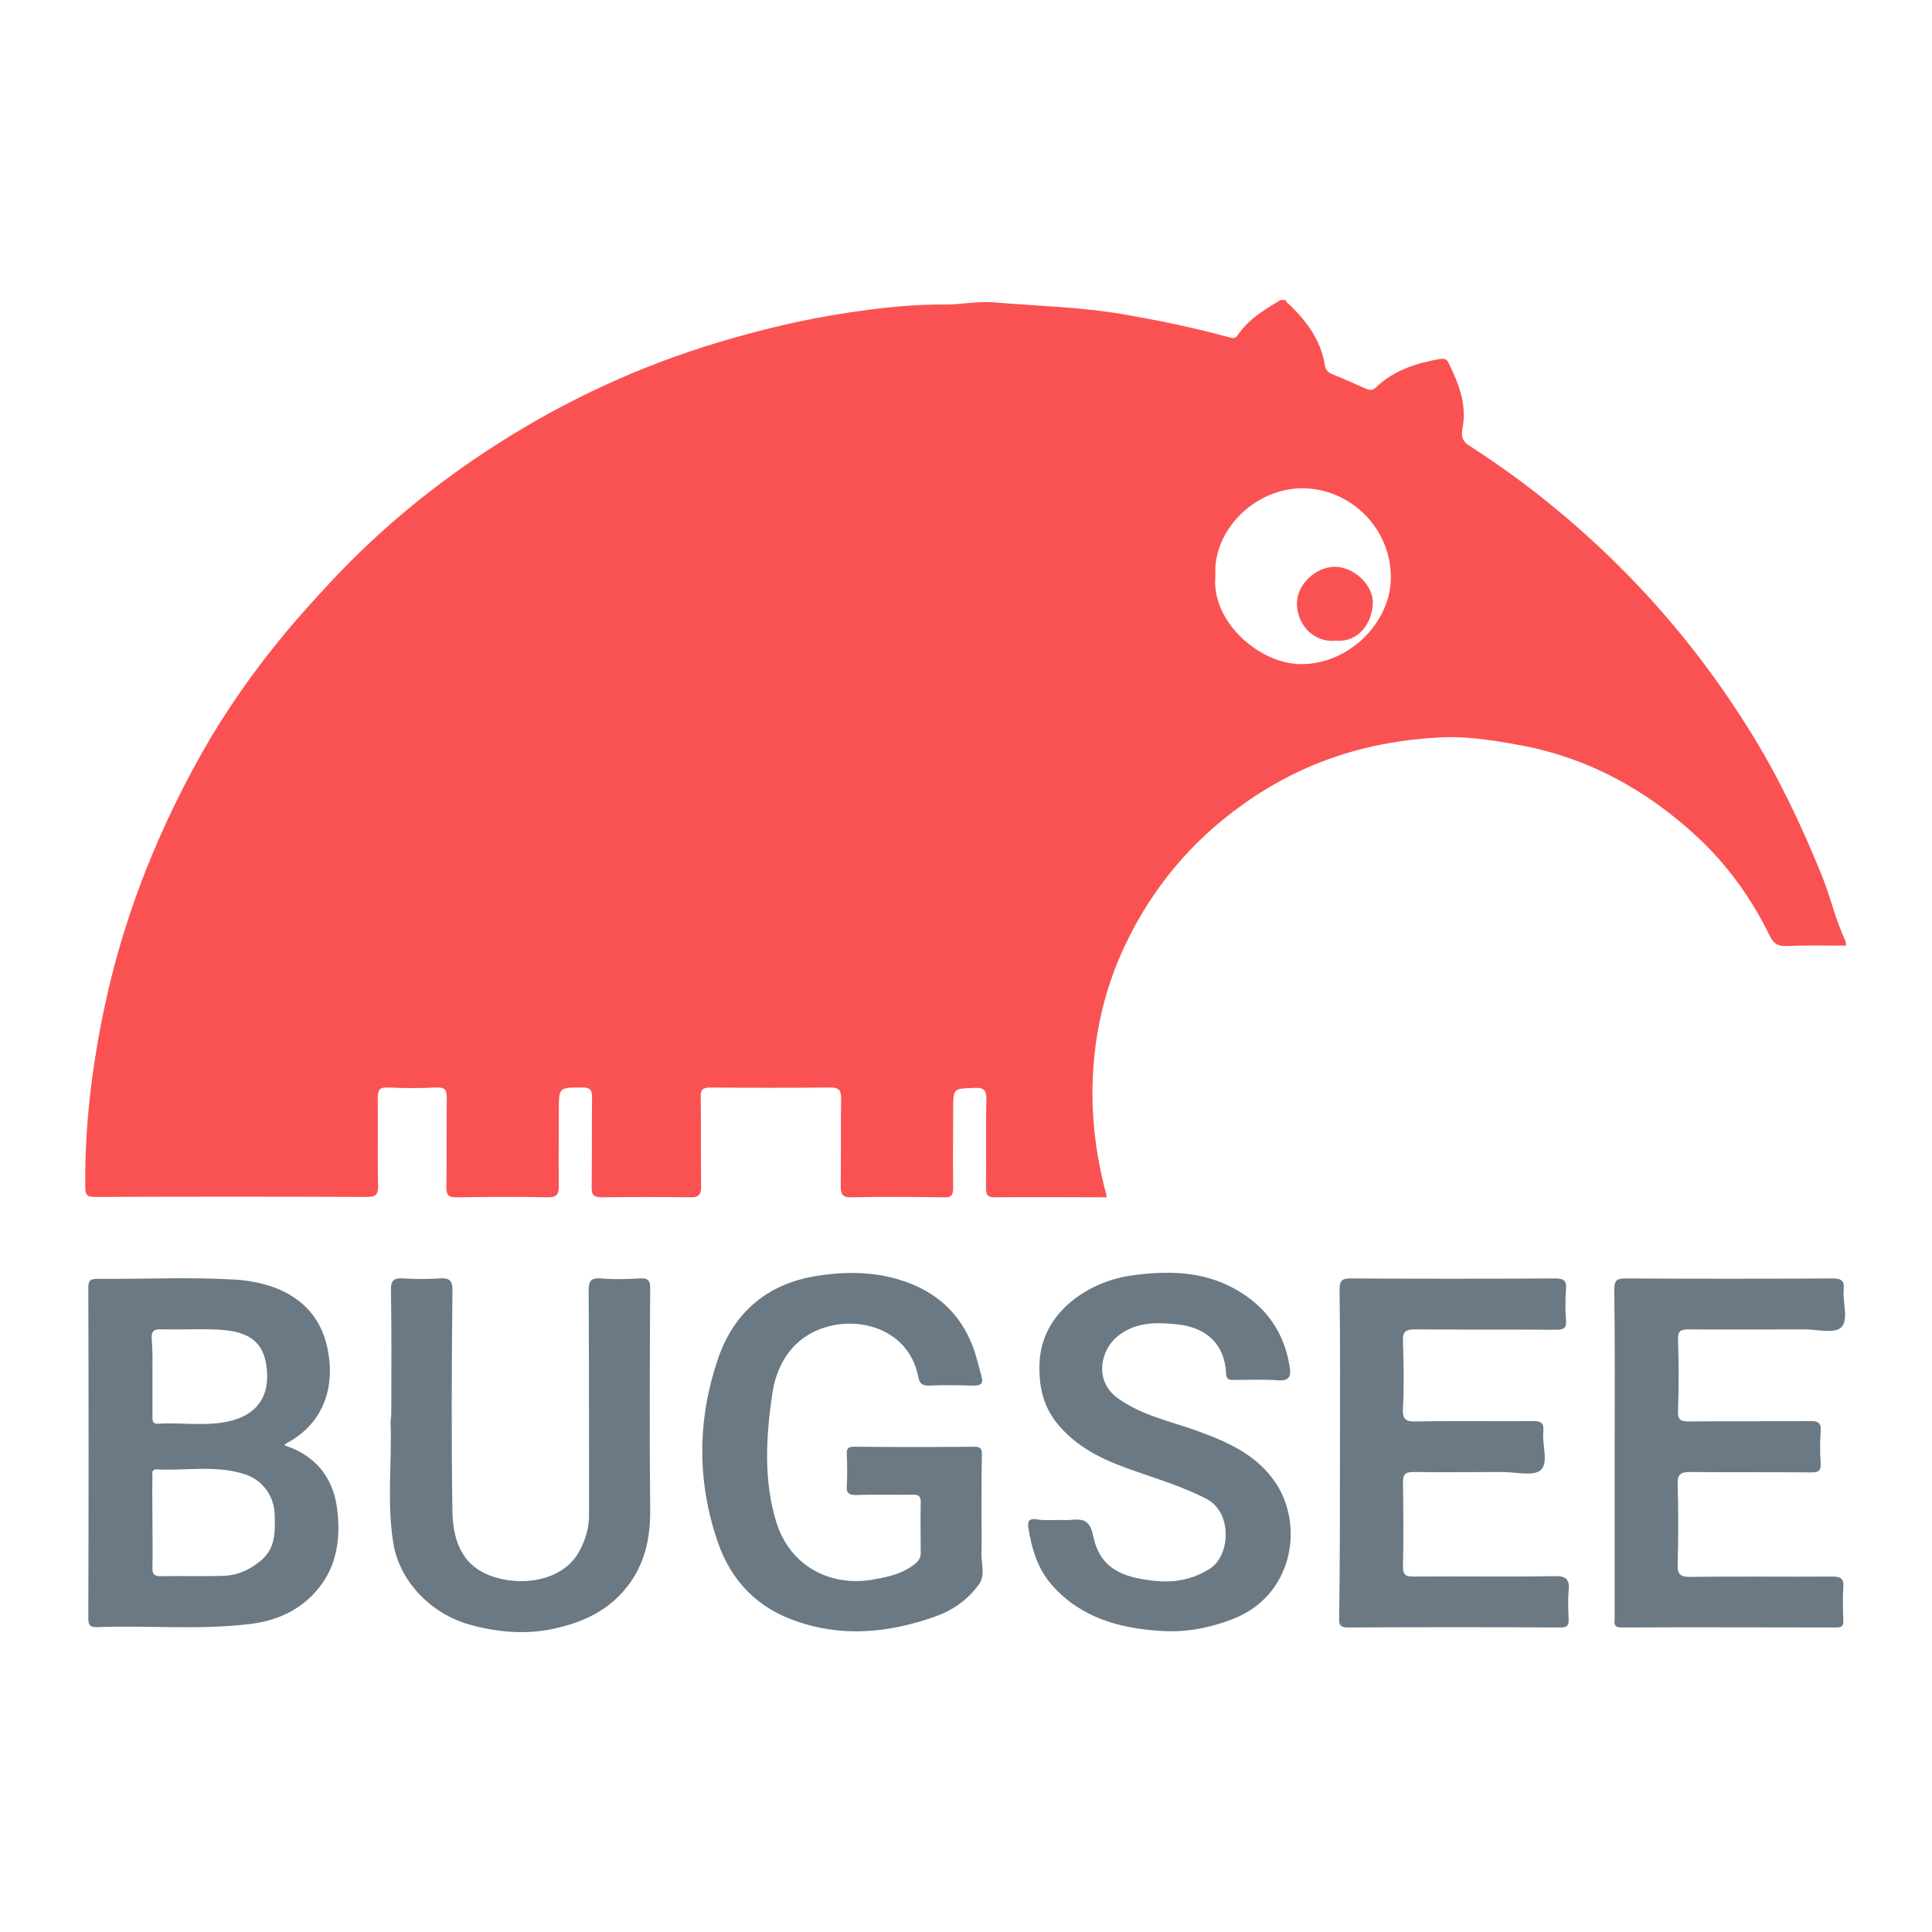 <?xml version="1.0" encoding="utf-8"?>
<!-- Generator: Adobe Illustrator 24.0.1, SVG Export Plug-In . SVG Version: 6.00 Build 0)  -->
<svg version="1.1" id="Layer_2_1_" xmlns="http://www.w3.org/2000/svg" xmlns:xlink="http://www.w3.org/1999/xlink" x="0px" y="0px"
	 viewBox="0 0 512 512" style="enable-background:new 0 0 512 512;" xml:space="preserve">
<style type="text/css">
	.st0{fill:#FA5252;}
	.st1{fill:#6A7984;}
</style>
<g>
	<path class="st0" d="M489.2,250.6c-5.3,0-10.6-0.1-15.8,0.1c-2.4,0.1-3.5-0.8-4.5-2.9c-4.8-9.8-11.2-18.7-19.2-26.1
		c-13.6-12.6-29.4-21.2-47.9-24.4c-6.6-1.2-13.2-2.2-19.8-1.9c-19.1,0.9-36.7,6.4-52.5,17.7c-13.8,9.8-24.2,22.3-31.4,37.5
		c-4,8.5-6.6,17.4-7.8,26.8c-1.7,13.3-0.6,26.3,2.9,39.2c0,0.2,0,0.4,0,0.7c-9.9,0-19.7-0.1-29.6,0c-2.1,0-2.3-0.9-2.3-2.6
		c0.1-7.7-0.1-15.5,0.1-23.2c0-2.4-0.4-3.3-3.1-3.2c-5.7,0.2-5.7,0-5.7,5.9c0,6.8-0.1,13.7,0,20.5c0,2.1-0.5,2.7-2.6,2.6
		c-8.1-0.1-16.2-0.2-24.3,0c-2.5,0.1-2.9-0.9-2.9-3.1c0.1-7.6,0-15.3,0.1-22.9c0-2.2-0.3-3.1-2.9-3.1c-10.6,0.1-21.1,0.1-31.7,0
		c-2.1,0-2.7,0.6-2.6,2.6c0.1,7.9,0,15.7,0.1,23.6c0,2.1-0.5,2.9-2.7,2.9c-7.9-0.1-15.7-0.1-23.6,0c-2.3,0-2.8-0.8-2.7-2.9
		c0.1-7.9,0-15.7,0.1-23.6c0-2.1-0.6-2.6-2.6-2.6c-6.2,0-6.2-0.1-6.2,6.1c0,6.6-0.1,13.2,0,19.9c0,2.2-0.4,3.1-2.9,3.1
		c-8.1-0.2-16.2-0.1-24.3,0c-2.1,0-2.6-0.6-2.6-2.7c0.1-7.9,0-15.7,0.1-23.6c0-2.2-0.5-2.9-2.8-2.8c-4.3,0.2-8.5,0.2-12.8,0
		c-2.4-0.1-2.7,0.8-2.7,2.9c0.1,7.7-0.1,15.5,0.1,23.2c0,2.4-0.7,2.9-3,2.9c-23.9-0.1-47.9-0.1-71.8,0c-1.8,0-2.8-0.1-2.8-2.4
		c-0.2-16.4,1.8-32.4,5.2-48.4c4.7-22,12.7-42.8,23.3-62.5c6.2-11.6,13.5-22.5,21.7-32.7c4.9-6.2,10.2-12,15.6-17.8
		c12.9-13.7,27.4-25.5,43.2-35.6c18.4-11.8,38.1-20.9,59.2-27.2c11.1-3.3,22.3-6,33.7-7.7c8.6-1.3,17.4-2.3,26.2-2.2
		c4.1,0,8.2-0.9,12.3-0.6c11.6,1,23.2,1.2,34.7,3.2c9.3,1.6,18.6,3.5,27.7,6c0.9,0.2,1.8,0.6,2.4-0.2c2.9-4.4,7.2-7,11.6-9.6
		c0.4,0,0.9,0,1.3,0c0.1,0.2,0.1,0.4,0.3,0.6c5,4.6,9,9.8,10.1,16.7c0.1,0.8,0.6,1.8,1.8,2.3c3.1,1.2,6,2.6,9.1,3.9
		c0.9,0.4,1.6,0.6,2.6-0.3c4.8-4.6,10.8-6.5,17.2-7.6c0.9-0.1,1.6,0.1,2,0.9c2.7,5.5,5,11.1,3.8,17.4c-0.4,2-0.2,3.4,1.6,4.6
		c6.4,4.1,12.6,8.5,18.6,13.2c10.9,8.6,20.9,17.9,30.2,28.2c9.9,11,18.6,22.7,26.3,35.2c7.4,12,13.4,24.8,18.7,37.9
		c2.2,5.6,3.5,11.5,6.1,16.9C489.2,249.7,489.2,250.2,489.2,250.6z M322.1,152.6c-1.2,12,11.5,23.3,22.6,23.4
		c12.9,0.1,23.9-11.2,23.9-22.9c0-13.4-10.9-23.5-23.1-23.7C332.7,129.2,321.3,140.5,322.1,152.6z"/>
	<path class="st1" d="M75.3,383c8.4,2.7,12.9,8.6,14,16.5c1.2,8.9-0.2,17.4-7.3,24c-4.5,4.2-10,6.2-15.9,6.9
		c-13.4,1.6-26.8,0.3-40.3,0.8c-1.9,0.1-2.4-0.5-2.4-2.4c0.1-29.2,0.1-58.4,0-87.5c0-1.9,0.5-2.4,2.4-2.4
		c12.1,0.1,24.3-0.5,36.4,0.2c10.2,0.6,20.8,4.8,24.1,16.3c2.9,10.3,0.4,21-9.7,26.7C76.3,382.2,75.9,382.5,75.3,383z M40.4,403.2
		c0,4,0.1,8.1,0,12.1c-0.1,1.9,0.5,2.5,2.4,2.4c5.5-0.1,11,0.1,16.5-0.1c3.7-0.1,6.9-1.6,9.8-4c4-3.3,3.8-7.7,3.7-12.1
		c-0.1-5-3.2-9.3-7.9-10.8c-7.6-2.5-15.4-0.9-23.2-1.3c-1.7-0.1-1.3,1.1-1.3,2.1C40.3,395.4,40.4,399.3,40.4,403.2z M40.4,364.6
		c0,3.6,0,7.2,0,10.8c0,1.1,0,2,1.5,1.9c6.3-0.4,12.7,0.8,19-0.7c6.8-1.6,10.9-6.2,9.7-14.7c-0.9-6.1-4.4-9-12.2-9.5
		c-5.1-0.3-10.3,0-15.5-0.1c-2-0.1-2.8,0.3-2.7,2.5C40.5,358.1,40.4,361.3,40.4,364.6z"/>
	<path class="st1" d="M260.1,401.7c0,3.1,0.1,6.3,0,9.4c-0.2,3,1.2,6.3-0.7,8.8c-2.8,3.9-6.8,6.8-11.3,8.4c-5,1.8-10.1,3.1-15.5,3.7
		c-7.3,0.8-14.2,0.1-21.1-2.2c-10.7-3.5-17.8-10.9-21.3-21.2c-5.5-16-5.4-32.3,0-48.3c4.1-12.2,12.8-19.9,25.8-22.1
		c8.6-1.4,17.1-1.3,25.4,2c7.7,3.1,13.1,8.4,16.2,16.1c1.1,2.7,1.7,5.6,2.5,8.4c0.6,2-0.2,2.5-2.1,2.5c-3.9-0.1-7.9-0.2-11.8,0
		c-1.8,0.1-2.5-0.7-2.8-2.1c-2.9-15.8-22.7-18.1-32.3-9c-3.6,3.4-5.6,8-6.4,13c-1.7,11.5-2.4,23,1,34.2
		c3.6,11.7,14.4,17.5,26.2,15.2c3.8-0.7,7.4-1.5,10.5-4c1.1-0.9,1.6-1.6,1.6-2.9c0-4.5-0.1-9,0-13.5c0-1.7-0.6-2-2.1-2
		c-4.9,0.1-9.9-0.1-14.8,0.1c-1.9,0-2.9-0.3-2.7-2.5c0.2-2.8,0.1-5.6,0-8.4c0-1.4,0.3-1.9,1.9-1.9c10.7,0.1,21.3,0.1,32,0
		c1.9,0,1.9,0.9,1.9,2.3C260.1,390.9,260.1,396.3,260.1,401.7z"/>
	<path class="st1" d="M280.9,402.8c0.9,0,1.8,0.1,2.7,0c3.2-0.3,5.2-0.2,6.1,4.2c1.8,8.8,7.9,11,15.9,11.9
		c5.1,0.6,10.1-0.1,14.9-3.1c5.6-3.4,6.2-15-0.8-18.6c-6-3.1-12.2-5-18.5-7.2c-7.6-2.6-14.9-5.7-20.4-12c-4.3-4.9-5.6-10.5-5.3-17.1
		c0.7-13.2,12.9-21.1,23.8-22.8c9.7-1.4,19.2-1.4,28,3.5c8.1,4.5,13.1,11.4,14.5,20.8c0.4,2.4-0.2,3.6-3.1,3.4
		c-3.9-0.3-7.9-0.1-11.8-0.1c-1.3,0-1.9-0.2-2-1.8c-0.3-7.8-5.4-12.1-12.7-12.9c-5.5-0.6-11.3-0.8-16.1,3.2
		c-4.4,3.5-6.3,11.8,0.2,16.4c6.3,4.5,13.7,6,20.7,8.5c8.3,3,16.4,6.5,21.4,14.4c7.2,11.5,3.9,29.3-11.3,35.4
		c-6.3,2.5-12.9,3.8-19.6,3.3c-10.8-0.7-20.9-3.4-28.6-12c-4-4.5-5.5-9.8-6.4-15.5c-0.2-1.5,0.2-2.3,2-2.1
		C276.4,403,278.7,402.8,280.9,402.8z"/>
	<path class="st1" d="M427.9,384.8c0-14.4,0.1-28.7-0.1-43.1c0-2.4,0.7-2.9,3-2.9c18.3,0.1,36.6,0.1,54.9,0c2.4,0,3.1,0.7,2.9,3
		c-0.3,3.4,1.4,8-0.7,10c-1.8,1.7-6.4,0.5-9.7,0.5c-10.2,0-20.4,0.1-30.7,0c-2.1,0-2.9,0.4-2.8,2.7c0.2,6.3,0.2,12.6,0,18.9
		c-0.1,2.2,0.5,2.8,2.8,2.8c10.8-0.1,21.6,0,32.3-0.1c2.2,0,2.9,0.6,2.7,2.8c-0.2,2.8-0.2,5.6,0,8.4c0.1,2-0.6,2.4-2.5,2.4
		c-10.7-0.1-21.3,0-32-0.1c-2.4,0-3.5,0.4-3.4,3.2c0.2,7.1,0.2,14.1,0,21.2c-0.1,2.5,0.5,3.4,3.2,3.4c12.6-0.2,25.2,0,37.7-0.1
		c2.3,0,3.2,0.5,3,2.9c-0.2,2.9-0.1,5.8,0,8.7c0.1,1.5-0.4,1.9-1.9,1.9c-19,0-38-0.1-56.9,0c-2.3,0-1.8-1.3-1.8-2.6
		C427.9,414,427.9,399.4,427.9,384.8z"/>
	<path class="st1" d="M103.7,373.3c0-10.4,0.1-20.9-0.1-31.3c-0.1-2.8,0.9-3.4,3.4-3.2c3.1,0.2,6.3,0.2,9.4,0
		c2.7-0.2,3.6,0.5,3.5,3.4c-0.2,19.5-0.3,39.1,0,58.6c0.2,8.6,3.3,14.8,11.3,17.2c8.7,2.6,18.4,0.2,22.2-6.7
		c1.8-3.2,2.8-6.6,2.7-10.3c0-19.6,0-39.3-0.1-58.9c0-2.6,0.5-3.5,3.3-3.3c3.3,0.3,6.7,0.2,10.1,0c2.4-0.2,3,0.6,2.9,2.9
		c-0.1,19.3-0.2,38.6,0,57.9c0.1,7-1,13.5-5,19.4c-5.2,7.6-12.8,11.1-21.4,12.8c-7.2,1.4-14.5,0.7-21.6-1.3
		c-9.8-2.8-18.4-11.1-20.1-21.7c-1.7-10.7-0.3-21.4-0.7-32.1C103.7,375.5,103.7,374.4,103.7,373.3z"/>
	<path class="st1" d="M355.1,384.9c0-14.4,0.1-28.7-0.1-43.1c0-2.3,0.5-3,2.9-3c18.1,0.1,36.2,0.1,54.2,0c2.4,0,3.1,0.6,2.9,2.9
		c-0.2,2.7-0.2,5.4,0,8.1c0.2,2.2-0.6,2.6-2.6,2.6c-12.5-0.1-24.9,0-37.4-0.1c-2.8,0-3.3,0.8-3.2,3.4c0.2,5.8,0.3,11.7,0,17.5
		c-0.2,3.2,1,3.6,3.7,3.5c10.2-0.2,20.4,0,30.7-0.1c2.1,0,3,0.4,2.8,2.7c-0.4,3.5,1.5,8.3-0.7,10.3c-2,1.7-6.6,0.5-10.1,0.5
		c-7.9,0-15.7,0.1-23.6,0c-2.2,0-2.8,0.6-2.8,2.8c0.1,7.4,0.2,14.8,0,22.2c0,2.3,0.7,2.7,2.8,2.7c12.5-0.1,24.9,0.1,37.4-0.1
		c3.2-0.1,4,1,3.7,3.9c-0.2,2.4-0.1,4.9,0,7.4c0.1,1.7-0.3,2.3-2.2,2.3c-18.8-0.1-37.5-0.1-56.3,0c-2.6,0-2.3-1.3-2.3-2.9
		C355.1,413.8,355.1,399.3,355.1,384.9z"/>
	<path class="st0" d="M353.9,169.8c-5.3,0.5-9.9-3.6-10.2-9.5c-0.2-5.3,4.9-10.1,10.1-10.1c5.2,0.1,10.3,5,10,9.9
		C363.5,165.6,359.7,170.3,353.9,169.8z"/>
</g>
</svg>
